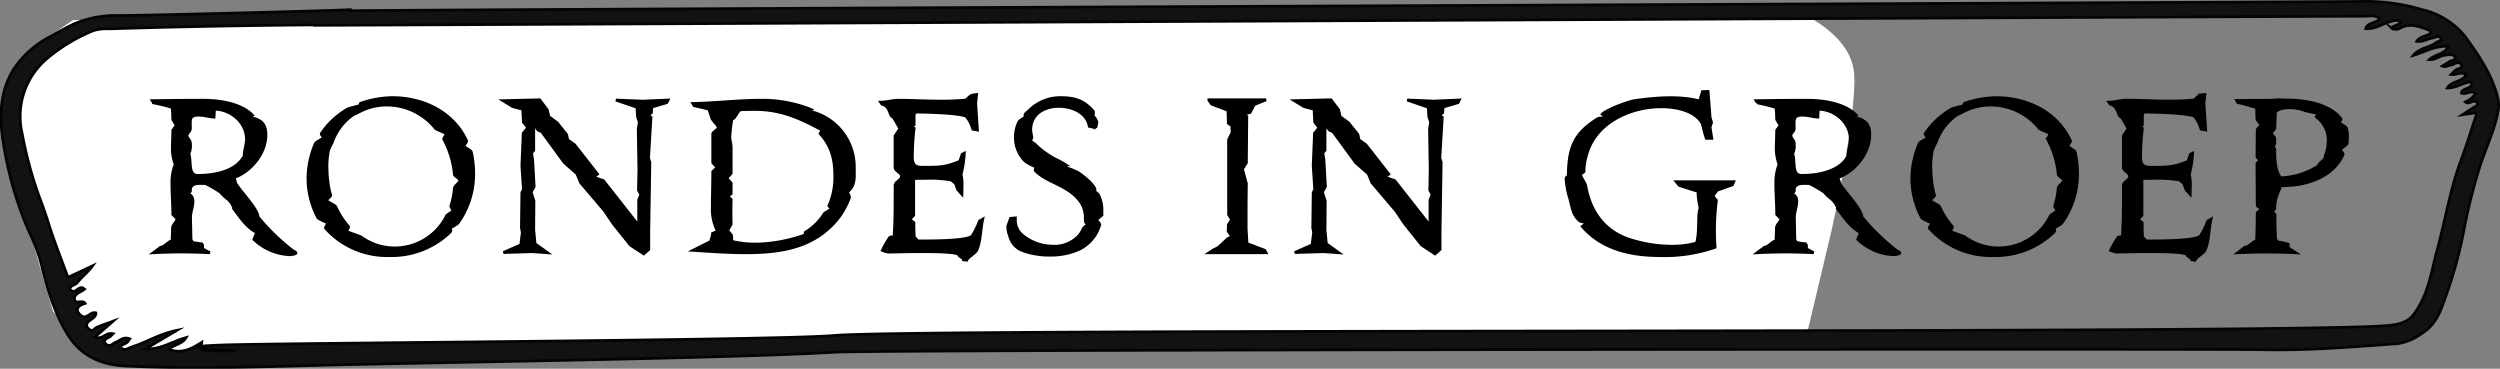 <svg xmlns="http://www.w3.org/2000/svg" width="536.198" height="79.087" viewBox="0 0 536.198 79.087">
  <rect x="0" y="0" width="536.198" height="79.087" fill="#808080" stroke="none"/>
  <g id="Group_75" data-name="Group 75" transform="translate(84.318 -1179.596)">
    <g id="Group_73" data-name="Group 73" transform="translate(-84.097 1179.896)">
      <path id="Path_164" data-name="Path 164" d="M15.411,3.2,385.271,1.385s11.7,4.569,12.17,13.6S392.7,47.8,392.7,47.8l-5.285,22.216L106.181,73.621,19.925,75.739,11.1,65.637l-6.453-22.2L.628,23.637l5.252-14Z" transform="translate(0.035 0.808)" fill="#fff"/>
      <path id="Path_170" data-name="Path 170" d="M535.816,21.061c-1.14-4.781-3.99-9.068-7.069-13.281a16.573,16.573,0,0,0-9.12-5.695,42.445,42.445,0,0,0-13.1-1.776c-3.12.137-399.649,1.635-431.289,2,0-.075-.022-.15-.027-.226-3.852.232-45.817,1.287-49.674,1.255A22.811,22.811,0,0,0,15.89,5.154Q13.341,6.385,10.965,7.8a20.95,20.95,0,0,0-8.017,7.138C-.413,20.511,0,26.507,1.078,32.269A75.534,75.534,0,0,0,6.43,49.931a38.821,38.821,0,0,1,2.528,6.82c1.243,5.1,2.677,10.157,5.578,14.9,2.41,3.945,6.189,6.55,12.5,6.847,13.366.629,26.727.249,40.06-.115,22.1-.6,90-1.506,112.087-2.851,9.3-.566,296.708-.746,306.031-.536,9.711.228,19.328-.594,28.958-1.277a11.1,11.1,0,0,0,5.014-2c3.736-2.2,4.49-5.616,5.638-8.668a94.077,94.077,0,0,0,3.86-14.486,120.291,120.291,0,0,1,3.293-12.926c1.229-3.819,3.036-7.532,3.817-11.434a7.239,7.239,0,0,0,.022-3.149m-4.454,3.076c-1.164,3.484-2.177,6.847-3.42,10.167-2.366,6.321-3.363,12.835-5.122,19.241-1.294,4.719-1.831,9.627-5.1,13.96-1.116,1.483-2.858,2.057-5.213,2.3-18.423,1.906-315.174.55-333.581,2.166-12,1.055-119.14,1.6-131.129,2.035-17.28.629,14.841,1.51-2.485,1.245-2.185-.034-2.185-.02-1.975-1.8-2.148,1.322-4.182,2.528-7.029,1.5.851-1,2.817-1.073,3.676-2.528-3.142.871-5.381,2.571-8.714,2.423L38,70.859c-3.806.782-6.329,2.476-9.336,3.442-.894.289-1.885,1.051-2.55.366s1.051-.841,1.383-1.417c.1-.172.243-.337.411-.568-1.426-.552-2.1.4-3.015.748-.659.249-1.21,1.069-2.012.439-.778-.61-.3-1.192.648-1.574.27-.111.421-.38.77-.713-1.634-.354-2.175,1.4-3.857.7L24.315,68.9c-1.586.594-2.62.928-3.574,1.364-.524.238-.759,1.071-1.591.3a.976.976,0,0,1-.059-1.633c.656-.56,1.621-.962,1.551-1.823-1.307-.36-1.975,1.687-3.339.445-1.124-1.029-.74-1.958,1.029-2.486-.551-.843-2.1.307-2.274-.855-.178-1.215,1.345-1.514,2.142-2.191-.219-.152-.313-.273-.446-.3-1.008-.216-1.526,1.366-2.434.556-.935-.843.875-1.061,1.3-1.625.935-1.219,2.307-2.253,3.312-3.634l-5.281,2.48C13.256,55.676,11.784,52,10.6,48.276c-.627-1.974-1.286-3.957-2.034-5.883A84.574,84.574,0,0,1,4.839,28.7,16.236,16.236,0,0,1,10.46,12.31a37.155,37.155,0,0,1,9.606-5.727,9.119,9.119,0,0,1,3.406-.4c4-.123,20.316-.659,44.1-.849l0,.093c3.72,0,435.692-1.958,439.415-1.96,1.172,0,2.5-.3,3.552.511-.689.978-2.723.857-3.05,2.16,2.782.17,4.557-2.031,7.358-1.726.224,1.1-1.5.889-1.742,1.641a1.7,1.7,0,0,0,1.65.04c2.045-1.211,3.944-.479,5.824.18.792.277,1.44.689.154,1.233-.829.352-1.84.574-2.3,1.344,1.3.212,2.188-.521,3.3-.681.621-.093,1.337-.732,1.831.044.424.669-.646.62-1.008.924C521.3,10.2,519,10.237,517.7,11.878c2.661-.818,4.625-2.071,7.4-1.948-.357,1.633-2.723,1.708-3.963,2.835,1.4.1,2.083-.764,3.117-.9.854-.117,1.912-.437,2.38.352.432.725-.783.709-1.24,1.035s-.935.586-1.475.922c.792.321,1.216-.188,1.769-.21.77-.026,1.518-1.1,2.269-.131.664.857-.781.822-1.2,1.229-.267.259-.535.519-.94.909,1.156.133,2.126-.663,3.161-.018-.446,1.56-3.123,1.394-3.979,2.9,1.95.038,3.263-1.12,5-1.318.978,1.54-2.064,1.308-1.983,2.437.989.416,1.991-.75,3.058.065a5.106,5.106,0,0,1-2.193,1.833c.783.723,1.81-.794,2.526.164.24.323-.019.582-.44.814-.759.426-1.44.926-2.691,1.746l3.09-.455" transform="translate(-0.3 -0.3)" fill="#121211"/>
      <path id="Path_171" data-name="Path 171" d="M535.816,21.061c-1.14-4.781-3.99-9.068-7.069-13.281a16.573,16.573,0,0,0-9.12-5.695,42.445,42.445,0,0,0-13.1-1.776c-3.12.137-399.649,1.635-431.289,2,0-.075-.022-.15-.027-.226-3.852.232-45.817,1.287-49.674,1.255A22.811,22.811,0,0,0,15.89,5.154Q13.341,6.385,10.965,7.8a20.95,20.95,0,0,0-8.017,7.138C-.413,20.511,0,26.507,1.078,32.269A75.534,75.534,0,0,0,6.43,49.931a38.821,38.821,0,0,1,2.528,6.82c1.243,5.1,2.677,10.157,5.578,14.9,2.41,3.945,6.189,6.55,12.5,6.847,13.366.629,26.727.249,40.06-.115,22.1-.6,90-1.506,112.087-2.851,9.3-.566,296.708-.746,306.031-.536,9.711.228,19.328-.594,28.958-1.277a11.1,11.1,0,0,0,5.014-2c3.736-2.2,4.49-5.616,5.638-8.668a94.077,94.077,0,0,0,3.86-14.486,120.291,120.291,0,0,1,3.293-12.926c1.229-3.819,3.036-7.532,3.817-11.434a7.239,7.239,0,0,0,.022-3.149m-4.454,3.076c-1.164,3.484-2.177,6.847-3.42,10.167-2.366,6.321-3.363,12.835-5.122,19.241-1.294,4.719-1.831,9.627-5.1,13.96-1.116,1.483-2.858,2.057-5.213,2.3-18.423,1.906-315.174.55-333.581,2.166-12,1.055-119.14,1.6-131.129,2.035-17.28.629,14.841,1.51-2.485,1.245-2.185-.034-2.185-.02-1.975-1.8-2.148,1.322-4.182,2.528-7.029,1.5.851-1,2.817-1.073,3.676-2.528-3.142.871-5.381,2.571-8.714,2.423L38,70.859c-3.806.782-6.329,2.476-9.336,3.442-.894.289-1.885,1.051-2.55.366s1.051-.841,1.383-1.417c.1-.172.243-.337.411-.568-1.426-.552-2.1.4-3.015.748-.659.249-1.21,1.069-2.012.439-.778-.61-.3-1.192.648-1.574.27-.111.421-.38.77-.713-1.634-.354-2.175,1.4-3.857.7L24.315,68.9c-1.586.594-2.62.928-3.574,1.364-.524.238-.759,1.071-1.591.3a.976.976,0,0,1-.059-1.633c.656-.56,1.621-.962,1.551-1.823-1.307-.36-1.975,1.687-3.339.445-1.124-1.029-.74-1.958,1.029-2.486-.551-.843-2.1.307-2.274-.855-.178-1.215,1.345-1.514,2.142-2.191-.219-.152-.313-.273-.446-.3-1.008-.216-1.526,1.366-2.434.556-.935-.843.875-1.061,1.3-1.625.935-1.219,2.307-2.253,3.312-3.634l-5.281,2.48C13.256,55.676,11.784,52,10.6,48.276c-.627-1.974-1.286-3.957-2.034-5.883A84.574,84.574,0,0,1,4.839,28.7,16.236,16.236,0,0,1,10.46,12.31a37.155,37.155,0,0,1,9.606-5.727,9.119,9.119,0,0,1,3.406-.4c4-.123,20.316-.659,44.1-.849l0,.093c3.72,0,435.692-1.958,439.415-1.96,1.172,0,2.5-.3,3.552.511-.689.978-2.723.857-3.05,2.16,2.782.17,4.557-2.031,7.358-1.726.224,1.1-1.5.889-1.742,1.641a1.7,1.7,0,0,0,1.65.04c2.045-1.211,3.944-.479,5.824.18.792.277,1.44.689.154,1.233-.829.352-1.84.574-2.3,1.344,1.3.212,2.188-.521,3.3-.681.621-.093,1.337-.732,1.831.044.424.669-.646.62-1.008.924C521.3,10.2,519,10.237,517.7,11.878c2.661-.818,4.625-2.071,7.4-1.948-.357,1.633-2.723,1.708-3.963,2.835,1.4.1,2.083-.764,3.117-.9.854-.117,1.912-.437,2.38.352.432.725-.783.709-1.24,1.035s-.935.586-1.475.922c.792.321,1.216-.188,1.769-.21.77-.026,1.518-1.1,2.269-.131.664.857-.781.822-1.2,1.229-.267.259-.535.519-.94.909,1.156.133,2.126-.663,3.161-.018-.446,1.56-3.123,1.394-3.979,2.9,1.95.038,3.263-1.12,5-1.318.978,1.54-2.064,1.308-1.983,2.437.989.416,1.991-.75,3.058.065a5.106,5.106,0,0,1-2.193,1.833c.783.723,1.81-.794,2.526.164.24.323-.019.582-.44.814-.759.426-1.44.926-2.691,1.746l3.09-.455" transform="translate(-0.3 -0.3)" fill="none" stroke="#040405" stroke-miterlimit="10" stroke-width="0.6"/>
    </g>
    <path id="Path_204" data-name="Path 204" d="M33.417.188c0-.141-.517-.423-.658-.47A47.315,47.315,0,0,1,25.286-7.52c-.047-1.786-3.854-5.546-4.747-7.191-.188-.376-.188-.893-.423-1.269,3.666-1.269,6.862-5.217,6.862-9.118,0-2.961-1.5-3.29-3.948-4.042l.987-.282c-2.538-2.538-7.144-3.149-10.575-3.149-3.619,0-7.238.047-10.857.094l.282.47a38.128,38.128,0,0,1,3.995.987A23.819,23.819,0,0,1,7-28.435l.752,1.269L7-26.132c0,1.41-.094,2.82-.094,4.183A10.4,10.4,0,0,0,7.52-18.8a10.427,10.427,0,0,0-.705,4.089C6.815-12.5,7-10.293,7-8.084l.893.893c0,.7-.94,1.316-.94,1.974L6.862-2.444c-.94.235-1.551,1.316-2.491,1.41L2.82.141a115.95,115.95,0,0,1,12.126,0L13.395-.7v-.752l-.188-.329A11.421,11.421,0,0,1,11-2.162c.047-.329.094-.235-.094-.47L10.81-7.285c-.047-1.222.517-2.35.517-3.572A1.627,1.627,0,0,0,10.2-12.549l.564-.47.047-.752c.564-1.222,2.068-.893,3.2-.94a27.726,27.726,0,0,1,3.243,1.88c1.081,1.41,1.927,1.269,2.82,3.29l-.047.188C21.385-7.567,22.889-5.217,25-4.23l-.611,1.5A11.8,11.8,0,0,0,32.148.564C32.336.564,33.417.423,33.417.188ZM22.8-24.2c0,1.222-.517,2.4-.47,3.572-1.786,3.384-6.486,4.183-9.964,4.183-2.209,0-1.316-3.149-1.927-4.606a4.426,4.426,0,0,0,.329-2.35c0-.564-.705-1.034-.705-1.6,0-.517.705-.893.705-1.41.047-1.786-.423-2.961,1.786-2.961,1.081,0,2.209.376,3.29.423l.094-1.692C19.411-30.644,22.8-27.824,22.8-24.2Zm48.739,7.1a21.024,21.024,0,0,0-.517-4.371c-.141-.376-1.363-.893-1.5-1.222-.141-.282.658-.94.47-1.222C67.3-29.751,61.147-33.135,54-33.135a21.965,21.965,0,0,0-6.721,1.222c-.188.047.188.376,0,.423-.423.188-2.444.611-2.82.846a17.008,17.008,0,0,0-5.593,5.217c-.141.235.517.7.376.94-.188.329-1.5.846-1.645,1.175A19.074,19.074,0,0,0,36-15.886a17.814,17.814,0,0,0,2.115,8.507c.235.329,1.739.846,2.021,1.128.188.282-.564.94-.329,1.175A17.713,17.713,0,0,0,53.439.752,18.015,18.015,0,0,0,66.458-4.277c.329-.282,0-.752.188-.94.235-.235,1.316-.7,1.6-1.128A17.96,17.96,0,0,0,71.534-17.108Zm-2.961,1.739c0,.376-1.128,1.222-1.175,1.6a17.489,17.489,0,0,1-.752,3.854c-.094.235.517.846.423,1.081-.141.235-1.128.752-1.316.987A12.418,12.418,0,0,1,54.614-.893a12.226,12.226,0,0,1-7.238-2.35c-.423-.235-2.585-.893-3.008-1.175-.235-.188.517-.846.282-1.081a17.451,17.451,0,0,1-2.726-4.277c-.235-.329-1.739-.94-1.88-1.269-.188-.329.94-.846.8-1.175a22.235,22.235,0,0,1-.752-5.264A16.882,16.882,0,0,1,40.42-21.9a18.662,18.662,0,0,1,.8-1.692A11.981,11.981,0,0,1,45.5-29.328c.329-.235.893-.423,1.222-.611a12.64,12.64,0,0,1,6.392-1.6,13.394,13.394,0,0,1,10.246,5.029c.329.282,1.927.8,2.209,1.081.235.282-.611.987-.423,1.269a19.7,19.7,0,0,1,2.256,7.52C67.445-16.309,68.573-15.745,68.573-15.369Zm44.65-17.249-5.452.235-5.734-.235,4.512,1.551L106.69-29l.376,1.175-.235,1.41.141,8.836-.094,4.277.517.987-.47,1.128v5.5l-7.567-9.635L97.2-16.074l.893-.658-4.935-6.3L91.7-24.064l-.235-1.128L89.441-27.73l-1.786-1.316L87.326-30.5l-1.645-2.162-7.849.188L79.9-31.208l2.162.564.141,2.773.94,1.175-.987,1.222-.282,6.956.329,5.076-.329.705L81.78-5.17l.188.94-.329,2.679L77.926.094l6.157-.188,3.29.235L84.694-1.786l-.282-2.961.047-6.2-.611-1.927.658-1.175-.329-5.781-.235-1.41.47-.611v-5.593l.94,1.269.8.376,4.841,6.627,2.679,2.35.8,1.927,5.123,6.016,1.833,2.726L105.139-1.5l2.867,1.88,1.081-.94V-4.418l.235-14.852-.282-.846.517-8.789-.611-.47.705-.517.094-1.222,3.2-.94ZM153.173-18a12.216,12.216,0,0,0-9.682-12.22l.47-.329A28.072,28.072,0,0,0,133.2-32.571c-4.888,0-9.776.611-14.664.7l.282.47c1.034.235,2.115.47,3.149.752l.658,1.927c.188.611,1.363,1.5,1.363,2.021,0,.47-1.222.94-1.175,1.41v6.11l.94,1.034-.94.893c0,2.585-.094,5.123-.094,7.661a10.114,10.114,0,0,0,1.128,5.123L122.764-4l-.047.47-.376,1.269L119.615-.893l-1.034.517c3.713.235,7.473.517,11.233.517,7.849,0,15.134-1.128,20.163-7.755a17.22,17.22,0,0,0,2.162-4.089c0-.423-.329-.8-.423-1.222C153.408-14.241,153.173-16.027,153.173-18Zm-4.183,1.645a15.157,15.157,0,0,1-1.269,6.439l.564.658-1.5.94a12.292,12.292,0,0,1-4.136,4.089l-.047.564a33.437,33.437,0,0,1-9.588,1.927A22.114,22.114,0,0,1,126.9-2.3l-.047-1.269-.846-1.081.752-1.316c-.047-1.739-.047-3.525,0-5.311l-.705-.7.705-.564v-2.256l-.94-1.034.94-1.081v-5.5c0-.8-.282-1.551-.282-2.3a34.085,34.085,0,0,1,.423-3.76c.893-.235,1.222-2.068,2.068-2.068.987-.047,2.021-.047,3.008-.047,5.452,0,9.588,1.88,14.288,4.418l-.423.752C148.285-22.748,148.99-19.881,148.99-16.356ZM180.715-7.05l-.705.423a17.824,17.824,0,0,1-1.551,3.149C177.472-2.3,168.683-2.4,166.8-2.4l-.752-.8c-.094-1.034-.094-2.068-.094-3.1l-.893-.7.846-.893v-7.9l4.277-.047a31.344,31.344,0,0,1,3.807.376l.893.752.47,1.316.893.987.047-2.4a9.388,9.388,0,0,0-.235-1.833,21.877,21.877,0,0,0,.705-4.559l-.47.235c-.141.517-.329.987-.517,1.5-3.2,1.363-4.747,1.269-8.178,1.269-1.551,0-1.974-.752-1.974-2.209A53.463,53.463,0,0,1,166-26.555l-.517-.423.517-.329v-2.35l.423-.376c1.692,0,9.87.188,10.81.987a7.743,7.743,0,0,1,1.363,2.679l.987.188-.376-5.781.188-1.833-.893.094a4.177,4.177,0,0,0-1.316,1.081,55.067,55.067,0,0,1-5.593.235c-2.961,0-5.969-.188-8.977-.188-1.269,0-2.538.423-3.807.423l.282.423c1.833.423,1.551,2.585,2.4,2.773a23,23,0,0,1,1.269,2.162c.235.376.376,0-.846,1.88v6.721c0,.846,1.363,1.081,1.363,1.927,0,.893-1.363,1.128-1.363,2.021,0,3.478.047,6.909-.188,10.34l.423.517a12.67,12.67,0,0,0-1.316.188,17.814,17.814,0,0,0-1.645,2.82A4.629,4.629,0,0,0,160.505,0c2.021,0,14.147-.423,15.04.517.141.564.94.564,1.034,1.128l.705.094c.282-.752,1.88-1.457,2.209-2.256C180.292-2.491,180.245-4.935,180.715-7.05Zm25.568-1.034v-.752a7.348,7.348,0,0,0-.7-3.337c-.141-.329-.611-.611-.846-.8,0-.141.094-.376.047-.517-.376-1.175-2.444-2.726-3.478-3.478a14.151,14.151,0,0,0-2.021-.893l-.8-.188s.282-.517.047-.658a17.028,17.028,0,0,0-2.021-1.128,17.872,17.872,0,0,1-4.277-3.008c-.282-.329-1.034-.752-1.316-1.034.047-.188.376-.47.329-.8a14.392,14.392,0,0,1-.235-1.5c0-3.478,2.914-5.076,6.063-5.076,2.867,0,6.016,1.41,6.486,4.277.611.141.846.188,1.363.329a6.056,6.056,0,0,0,.282-1.175c0-.282-.141-.235-.235-.564-.141-.47-.564-.611-.564-.94,0-.235.141-.752,0-.893-2.021-2.3-3.9-2.914-7.1-2.914a9.417,9.417,0,0,0-6.251,2.4c-.282.282-.94.846-1.175,1.081s.047.564-.094.7c-.329.329-1.128.658-1.316,1.034a7.118,7.118,0,0,0-.752,3.2,7.055,7.055,0,0,0,2.162,5.264,11.372,11.372,0,0,0,2.256,1.175c.047.235-.329.611-.094.846,2.35,2.444,6.674,3.008,9.259,6.157a5.823,5.823,0,0,1,1.41,3.807c0,.846-.094,1.081.517,1.5-.188.282-.846.658-.987.987a5.778,5.778,0,0,1-.658,1.175,7.041,7.041,0,0,1-5.875,2.538,10.253,10.253,0,0,1-6.533-2.4,4.1,4.1,0,0,1-1.457-2.961v-.7l-1.034.094c-.188.564-.611,1.692-.611,1.692a8.136,8.136,0,0,0,.188,1.41c.047.188.141.376.188.517a4.517,4.517,0,0,0,2.35,3.1,14.151,14.151,0,0,0,3.337.94,17.053,17.053,0,0,0,3.055.235,15.122,15.122,0,0,0,5.452-.94,8.589,8.589,0,0,0,4.371-3.666,9.813,9.813,0,0,0,.8-1.927c.047-.141-.611-.94-.705-1.081C205.343-7.238,206.236-7.708,206.283-8.084Zm35.2,8.225L241.2-.376,237.4-1.833l-.188-3.149v-5.687l.047-4-.846-3.149.846-1.316.094-9.964-.8-.47,1.5-.376.893-1.692,2.538-1.034H229.219v.094l.611.846,3.478,1.316.094,2.773.752.564.047,1.457-.752,1.5V-8.037l.658,1.081-.7,1.081-.047,1.363.8,1.269-.846.329L231.24-.987l-1.034.517-.94.611ZM282.94-32.618l-5.452.235-5.734-.235,4.512,1.551L276.407-29l.376,1.175-.235,1.41.141,8.836L276.6-13.3l.517.987-.47,1.128v5.5l-7.567-9.635-2.162-.752.893-.658-4.935-6.3-1.457-1.034-.235-1.128-2.021-2.538-1.786-1.316-.329-1.457L255.4-32.665l-7.849.188,2.068,1.269,2.162.564.141,2.773.94,1.175-.987,1.222-.282,6.956.329,5.076-.329.705L251.5-5.17l.188.94-.329,2.679L247.643.094,253.8-.094l3.29.235-2.679-1.927-.282-2.961.047-6.2-.611-1.927.658-1.175-.329-5.781-.235-1.41.47-.611v-5.593l.94,1.269.8.376,4.841,6.627,2.679,2.35.8,1.927,5.123,6.016,1.833,2.726L274.856-1.5l2.867,1.88,1.081-.94V-4.418l.235-14.852-.282-.846.517-8.789-.611-.47.7-.517.094-1.222,3.2-.94Zm58.844,17.531H329.47l.658.8,3.995,1.269a17.284,17.284,0,0,0,.47,3.619c-.611,1.269-.047,5.17-.8,7.473a18.909,18.909,0,0,1-4.7.658,29.141,29.141,0,0,1-8.413-1.081c-2.914-.752-8.977-2.914-10.622-11.8-.188-.893-.94-1.6-1.081-2.4-.047-.423.893-.517.705-.94a12.424,12.424,0,0,1,.564-3.384c1.833-6.815,9.212-10.246,15.839-10.293,3.008-.047,7.238.7,8.883,3.478.141.235.611,2.256.611,2.256l.329,1.034h1.175l-.376-2.4.329-.987-.329-1.128-.047-.8-.376-4.747-1.175.047a17.321,17.321,0,0,0-.611,2.021c-4.277-1.175-9.682-.705-13.959-.094-1.316.188-6.016,1.927-6.956,2.914l.846.658c-.517.235-1.457.047-1.927.376-5.076,3.2-6.11,6.3-6.2,12.126,0,.188-.47.376-.47.564a17.23,17.23,0,0,0,.8,4.371c.611,2.4.7,3.478,2.021,4.7.329.329,1.786.423,1.786.423l-1.128.846C313.49-.611,319.788.752,325.9.752a32.935,32.935,0,0,0,11.891-1.786,51.745,51.745,0,0,1,.282-10.058l-.752-.94.893-1.222,3.29-1.175ZM377.41.188c0-.141-.517-.423-.658-.47a47.316,47.316,0,0,1-7.473-7.238c-.047-1.786-3.854-5.546-4.747-7.191a13.376,13.376,0,0,0-.423-1.269c3.666-1.269,6.862-5.217,6.862-9.118,0-2.961-1.5-3.29-3.948-4.042l.987-.282c-2.538-2.538-7.144-3.149-10.575-3.149-3.619,0-7.238.047-10.857.094l.282.47a38.128,38.128,0,0,1,3.995.987A23.821,23.821,0,0,1,351-28.435l.752,1.269L351-26.132c0,1.41-.094,2.82-.094,4.183a10.4,10.4,0,0,0,.611,3.149,10.427,10.427,0,0,0-.7,4.089c0,2.209.188,4.418.188,6.627l.893.893c0,.7-.94,1.316-.94,1.974l-.094,2.773c-.94.235-1.551,1.316-2.491,1.41L346.813.141a115.95,115.95,0,0,1,12.126,0L357.388-.7v-.752l-.188-.329a11.422,11.422,0,0,1-2.209-.376c.047-.329.094-.235-.094-.47L354.8-7.285c-.047-1.222.517-2.35.517-3.572a1.627,1.627,0,0,0-1.128-1.692l.564-.47.047-.752c.564-1.222,2.068-.893,3.2-.94a27.726,27.726,0,0,1,3.243,1.88c1.081,1.41,1.927,1.269,2.82,3.29l-.047.188c1.363,1.786,2.867,4.136,4.982,5.123l-.611,1.5a11.8,11.8,0,0,0,7.755,3.29C376.329.564,377.41.423,377.41.188ZM366.788-24.2c0,1.222-.517,2.4-.47,3.572-1.786,3.384-6.486,4.183-9.964,4.183-2.209,0-1.316-3.149-1.927-4.606a4.426,4.426,0,0,0,.329-2.35c0-.564-.7-1.034-.7-1.6,0-.517.7-.893.7-1.41.047-1.786-.423-2.961,1.786-2.961,1.081,0,2.209.376,3.29.423l.094-1.692C363.4-30.644,366.788-27.824,366.788-24.2Zm48.739,7.1a21.023,21.023,0,0,0-.517-4.371c-.141-.376-1.363-.893-1.5-1.222-.141-.282.658-.94.47-1.222-2.679-5.828-8.836-9.212-15.98-9.212a21.965,21.965,0,0,0-6.721,1.222c-.188.047.188.376,0,.423-.423.188-2.444.611-2.82.846a17.008,17.008,0,0,0-5.593,5.217c-.141.235.517.7.376.94-.188.329-1.5.846-1.645,1.175a19.074,19.074,0,0,0-1.6,7.426,17.813,17.813,0,0,0,2.115,8.507c.235.329,1.739.846,2.021,1.128.188.282-.564.94-.329,1.175A17.713,17.713,0,0,0,397.432.752a18.016,18.016,0,0,0,13.019-5.029c.329-.282,0-.752.188-.94.235-.235,1.316-.7,1.6-1.128A17.96,17.96,0,0,0,415.527-17.108Zm-2.961,1.739c0,.376-1.128,1.222-1.175,1.6a17.491,17.491,0,0,1-.752,3.854c-.094.235.517.846.423,1.081-.141.235-1.128.752-1.316.987A12.418,12.418,0,0,1,398.607-.893a12.226,12.226,0,0,1-7.238-2.35c-.423-.235-2.585-.893-3.008-1.175-.235-.188.517-.846.282-1.081a17.451,17.451,0,0,1-2.726-4.277c-.235-.329-1.739-.94-1.88-1.269-.188-.329.94-.846.8-1.175a22.237,22.237,0,0,1-.752-5.264,16.882,16.882,0,0,1,.329-4.418,18.663,18.663,0,0,1,.8-1.692,11.981,11.981,0,0,1,4.277-5.734c.329-.235.893-.423,1.222-.611a12.64,12.64,0,0,1,6.392-1.6,13.394,13.394,0,0,1,10.246,5.029c.329.282,1.927.8,2.209,1.081.235.282-.611.987-.423,1.269a19.7,19.7,0,0,1,2.256,7.52C411.438-16.309,412.566-15.745,412.566-15.369ZM444.15-7.05l-.705.423a17.826,17.826,0,0,1-1.551,3.149C440.907-2.3,432.118-2.4,430.238-2.4l-.752-.8c-.094-1.034-.094-2.068-.094-3.1L428.5-7l.846-.893v-7.9l4.277-.047a31.344,31.344,0,0,1,3.807.376l.893.752.47,1.316.893.987.047-2.4a9.39,9.39,0,0,0-.235-1.833A21.879,21.879,0,0,0,440.2-21.2l-.47.235c-.141.517-.329.987-.517,1.5-3.2,1.363-4.747,1.269-8.178,1.269-1.551,0-1.974-.752-1.974-2.209a53.46,53.46,0,0,1,.376-6.157l-.517-.423.517-.329v-2.35l.423-.376c1.692,0,9.87.188,10.81.987a7.742,7.742,0,0,1,1.363,2.679l.987.188-.376-5.781.188-1.833-.893.094a4.178,4.178,0,0,0-1.316,1.081,55.066,55.066,0,0,1-5.593.235c-2.961,0-5.969-.188-8.977-.188-1.269,0-2.538.423-3.807.423l.282.423c1.833.423,1.551,2.585,2.4,2.773A23,23,0,0,1,426.2-26.79c.235.376.376,0-.846,1.88v6.721c0,.846,1.363,1.081,1.363,1.927,0,.893-1.363,1.128-1.363,2.021,0,3.478.047,6.909-.188,10.34l.423.517a12.669,12.669,0,0,0-1.316.188,17.814,17.814,0,0,0-1.645,2.82A4.629,4.629,0,0,0,423.94,0c2.021,0,14.147-.423,15.04.517.141.564.94.564,1.034,1.128l.705.094C441,.987,442.6.282,442.928-.517,443.727-2.491,443.68-4.935,444.15-7.05Zm29.281-17.86a5.976,5.976,0,0,0-.188-1.5c-.094-.564-1.363-1.034-1.6-1.316-.188-.235.611-.564.329-.893-2.491-3.29-8.178-4.089-12.173-3.995a11.559,11.559,0,0,0-2.538.047c-1.786,0-7.614.047-7.614.047l.282.47c.846.094,3.149.846,3.995,1.034.047.423.047,2.115.094,2.491,0,.282.8.94.8,1.222s-.752.846-.752,1.128c0,.893-.047,4.794-.047,5.734,0,.141.564.611.564.752s-.564.611-.564.7c0,1.222.047,7.8.047,8.977,0,.188.893.658.893.846s-.893.564-.893.8c0,1.316-.047,4.606-.141,5.922-.8.188-1.645,1.363-2.491,1.41L449.884.141C450.871.094,453.55,0,454.537,0h2.632c.893,0,4.277.094,5.17.141l-1.6-1.034a7.258,7.258,0,0,1-.047-.8,18.458,18.458,0,0,0-2.068-.47c-.47-.047-.188-.235-.611-.47-.094-1.6-.141-3.525-.141-5.358,0-.235-.611-.611-.611-.8,0-.094.564-.329.564-.517,0-2.585.987-3.713,1.222-4.888.987-.047,2.867-.141,4-.329,4.747-.893,7.943-3.1,9.4-6.345.188-.329-.611-.846-.47-1.175s1.269-.846,1.363-1.316C473.384-23.923,473.431-24.346,473.431-24.91Zm-4.136,1.081a8.5,8.5,0,0,1-.423,2.585c-.188.47-.282,1.128-.423,1.316s-.658.611-.94.893c-.235.282-.376.564-.47.658-.235.141-.893.517-1.269.705a15.637,15.637,0,0,1-6.721,1.739c-.8-1.175-1.222-2.444-1.222-6.063,0-.141-.282-.517-.282-.658,0-.094.282-.517.282-.658v-1.081c0-.235-.7-.846-.7-1.081,0-.329.7-.8.7-1.081.047-.658.094-2.867.141-3.525.94-.987,3.76-1.222,6.2-.329.611.235,2.632.517,3.008.752.235.188-.658.47-.376.7A6.19,6.19,0,0,1,469.295-23.829Z" transform="translate(-54.259 1233.665)" stroke="#000" stroke-width="0.6"/>
  </g>
</svg>
